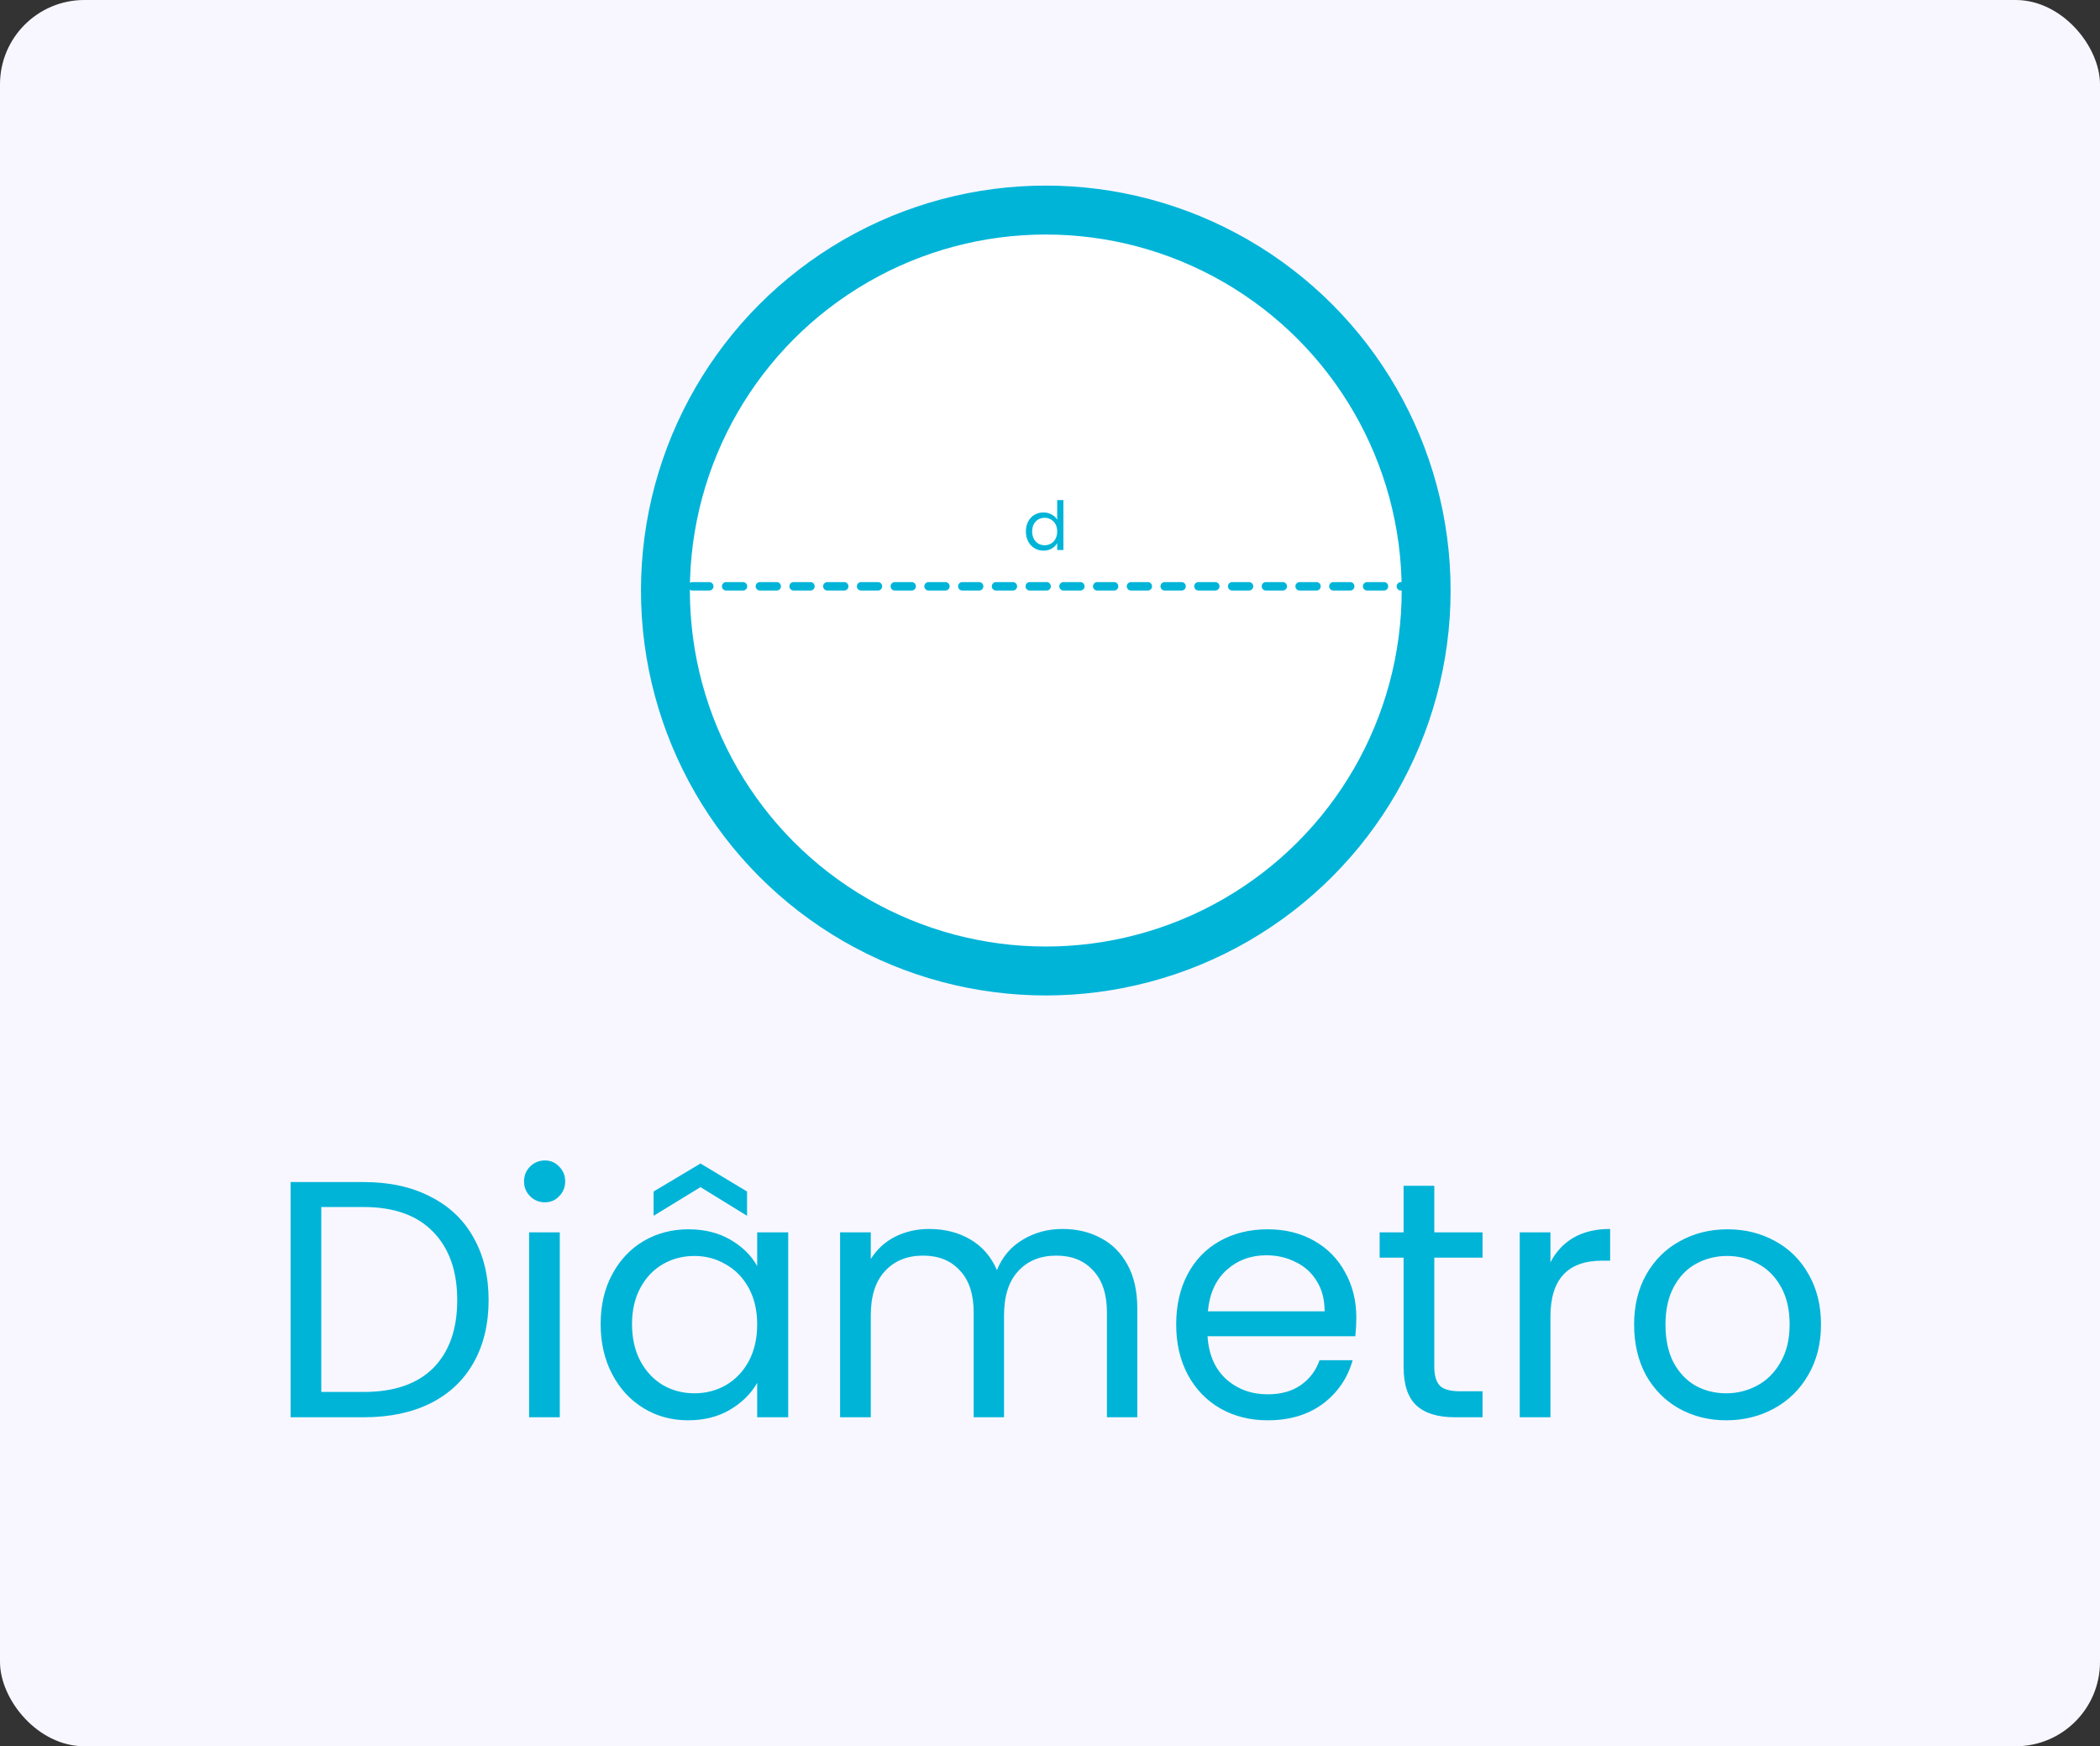 <svg width="249" height="207" viewBox="0 0 249 207" fill="none" xmlns="http://www.w3.org/2000/svg">
<rect x="0" y="0" width="249" height="207" fill="#333333" stroke="none"/>
<rect width="249" height="207" rx="10" fill="#F8F7FF"/>
<circle cx="124" cy="70" r="47.5" fill="#00B4D8" stroke="#00B4D8"/>
<circle cx="124" cy="70" r="42.7" fill="white" stroke="#00B4D8"/>
<line x1="78.1" y1="69.5" x2="169.9" y2="69.5" stroke="#00B4D8" stroke-linecap="round" stroke-dasharray="2 2"/>
<path d="M121.641 62.992C121.641 62.544 121.732 62.152 121.913 61.816C122.094 61.475 122.342 61.211 122.657 61.024C122.977 60.837 123.334 60.744 123.729 60.744C124.07 60.744 124.388 60.824 124.681 60.984C124.974 61.139 125.198 61.344 125.353 61.6V59.28H126.089V65.2H125.353V64.376C125.209 64.637 124.996 64.853 124.713 65.024C124.43 65.189 124.1 65.272 123.721 65.272C123.332 65.272 122.977 65.176 122.657 64.984C122.342 64.792 122.094 64.523 121.913 64.176C121.732 63.829 121.641 63.435 121.641 62.992ZM125.353 63C125.353 62.669 125.286 62.381 125.153 62.136C125.02 61.891 124.838 61.704 124.609 61.576C124.385 61.443 124.137 61.376 123.865 61.376C123.593 61.376 123.345 61.44 123.121 61.568C122.897 61.696 122.718 61.883 122.585 62.128C122.452 62.373 122.385 62.661 122.385 62.992C122.385 63.328 122.452 63.621 122.585 63.872C122.718 64.117 122.897 64.307 123.121 64.44C123.345 64.568 123.593 64.632 123.865 64.632C124.137 64.632 124.385 64.568 124.609 64.44C124.838 64.307 125.02 64.117 125.153 63.872C125.286 63.621 125.353 63.331 125.353 63Z" fill="#00B4D8"/>
<path d="M43.135 140.12C46.175 140.12 48.802 140.693 51.015 141.84C53.255 142.96 54.962 144.573 56.135 146.68C57.335 148.787 57.935 151.267 57.935 154.12C57.935 156.973 57.335 159.453 56.135 161.56C54.962 163.64 53.255 165.24 51.015 166.36C48.802 167.453 46.175 168 43.135 168H34.455V140.12H43.135ZM43.135 165C46.735 165 49.482 164.053 51.375 162.16C53.268 160.24 54.215 157.56 54.215 154.12C54.215 150.653 53.255 147.947 51.335 146C49.442 144.053 46.708 143.08 43.135 143.08H38.095V165H43.135ZM64.616 142.52C63.923 142.52 63.336 142.28 62.856 141.8C62.376 141.32 62.136 140.733 62.136 140.04C62.136 139.347 62.376 138.76 62.856 138.28C63.336 137.8 63.923 137.56 64.616 137.56C65.283 137.56 65.843 137.8 66.296 138.28C66.776 138.76 67.016 139.347 67.016 140.04C67.016 140.733 66.776 141.32 66.296 141.8C65.843 142.28 65.283 142.52 64.616 142.52ZM66.376 146.08V168H62.736V146.08H66.376ZM71.22 156.96C71.22 154.72 71.673 152.76 72.58 151.08C73.487 149.373 74.727 148.053 76.3 147.12C77.9 146.187 79.673 145.72 81.62 145.72C83.54 145.72 85.207 146.133 86.62 146.96C88.033 147.787 89.087 148.827 89.78 150.08V146.08H93.46V168H89.78V163.92C89.06 165.2 87.98 166.267 86.54 167.12C85.127 167.947 83.473 168.36 81.58 168.36C79.633 168.36 77.873 167.88 76.3 166.92C74.727 165.96 73.487 164.613 72.58 162.88C71.673 161.147 71.22 159.173 71.22 156.96ZM89.78 157C89.78 155.347 89.447 153.907 88.78 152.68C88.113 151.453 87.207 150.52 86.06 149.88C84.94 149.213 83.7 148.88 82.34 148.88C80.98 148.88 79.74 149.2 78.62 149.84C77.5 150.48 76.607 151.413 75.94 152.64C75.273 153.867 74.94 155.307 74.94 156.96C74.94 158.64 75.273 160.107 75.94 161.36C76.607 162.587 77.5 163.533 78.62 164.2C79.74 164.84 80.98 165.16 82.34 165.16C83.7 165.16 84.94 164.84 86.06 164.2C87.207 163.533 88.113 162.587 88.78 161.36C89.447 160.107 89.78 158.653 89.78 157ZM83.06 140.72L77.5 144.12V141.24L83.06 137.92L88.58 141.24V144.12L83.06 140.72ZM125.971 145.68C127.678 145.68 129.198 146.04 130.531 146.76C131.865 147.453 132.918 148.507 133.691 149.92C134.465 151.333 134.851 153.053 134.851 155.08V168H131.251V155.6C131.251 153.413 130.705 151.747 129.611 150.6C128.545 149.427 127.091 148.84 125.251 148.84C123.358 148.84 121.851 149.453 120.731 150.68C119.611 151.88 119.051 153.627 119.051 155.92V168H115.451V155.6C115.451 153.413 114.905 151.747 113.811 150.6C112.745 149.427 111.291 148.84 109.451 148.84C107.558 148.84 106.051 149.453 104.931 150.68C103.811 151.88 103.251 153.627 103.251 155.92V168H99.611V146.08H103.251V149.24C103.971 148.093 104.931 147.213 106.131 146.6C107.358 145.987 108.705 145.68 110.171 145.68C112.011 145.68 113.638 146.093 115.051 146.92C116.465 147.747 117.518 148.96 118.211 150.56C118.825 149.013 119.838 147.813 121.251 146.96C122.665 146.107 124.238 145.68 125.971 145.68ZM160.822 156.2C160.822 156.893 160.782 157.627 160.702 158.4H143.182C143.316 160.56 144.049 162.253 145.382 163.48C146.742 164.68 148.382 165.28 150.302 165.28C151.876 165.28 153.182 164.92 154.222 164.2C155.289 163.453 156.036 162.467 156.462 161.24H160.382C159.796 163.347 158.622 165.067 156.862 166.4C155.102 167.707 152.916 168.36 150.302 168.36C148.222 168.36 146.356 167.893 144.702 166.96C143.076 166.027 141.796 164.707 140.862 163C139.929 161.267 139.462 159.267 139.462 157C139.462 154.733 139.916 152.747 140.822 151.04C141.729 149.333 142.996 148.027 144.622 147.12C146.276 146.187 148.169 145.72 150.302 145.72C152.382 145.72 154.222 146.173 155.822 147.08C157.422 147.987 158.649 149.24 159.502 150.84C160.382 152.413 160.822 154.2 160.822 156.2ZM157.062 155.44C157.062 154.053 156.756 152.867 156.142 151.88C155.529 150.867 154.689 150.107 153.622 149.6C152.582 149.067 151.422 148.8 150.142 148.8C148.302 148.8 146.729 149.387 145.422 150.56C144.142 151.733 143.409 153.36 143.222 155.44H157.062ZM170.067 149.08V162C170.067 163.067 170.294 163.827 170.747 164.28C171.2 164.707 171.987 164.92 173.107 164.92H175.787V168H172.507C170.48 168 168.96 167.533 167.947 166.6C166.934 165.667 166.427 164.133 166.427 162V149.08H163.587V146.08H166.427V140.56H170.067V146.08H175.787V149.08H170.067ZM183.837 149.64C184.477 148.387 185.384 147.413 186.557 146.72C187.757 146.027 189.211 145.68 190.917 145.68V149.44H189.957C185.877 149.44 183.837 151.653 183.837 156.08V168H180.197V146.08H183.837V149.64ZM204.679 168.36C202.626 168.36 200.759 167.893 199.079 166.96C197.426 166.027 196.119 164.707 195.159 163C194.226 161.267 193.759 159.267 193.759 157C193.759 154.76 194.239 152.787 195.199 151.08C196.186 149.347 197.519 148.027 199.199 147.12C200.879 146.187 202.759 145.72 204.839 145.72C206.919 145.72 208.799 146.187 210.479 147.12C212.159 148.027 213.479 149.333 214.439 151.04C215.426 152.747 215.919 154.733 215.919 157C215.919 159.267 215.412 161.267 214.399 163C213.412 164.707 212.066 166.027 210.359 166.96C208.652 167.893 206.759 168.36 204.679 168.36ZM204.679 165.16C205.986 165.16 207.212 164.853 208.359 164.24C209.506 163.627 210.426 162.707 211.119 161.48C211.839 160.253 212.199 158.76 212.199 157C212.199 155.24 211.852 153.747 211.159 152.52C210.466 151.293 209.559 150.387 208.439 149.8C207.319 149.187 206.106 148.88 204.799 148.88C203.466 148.88 202.239 149.187 201.119 149.8C200.026 150.387 199.146 151.293 198.479 152.52C197.812 153.747 197.479 155.24 197.479 157C197.479 158.787 197.799 160.293 198.439 161.52C199.106 162.747 199.986 163.667 201.079 164.28C202.172 164.867 203.372 165.16 204.679 165.16Z" fill="#00B4D8"/>
</svg>
